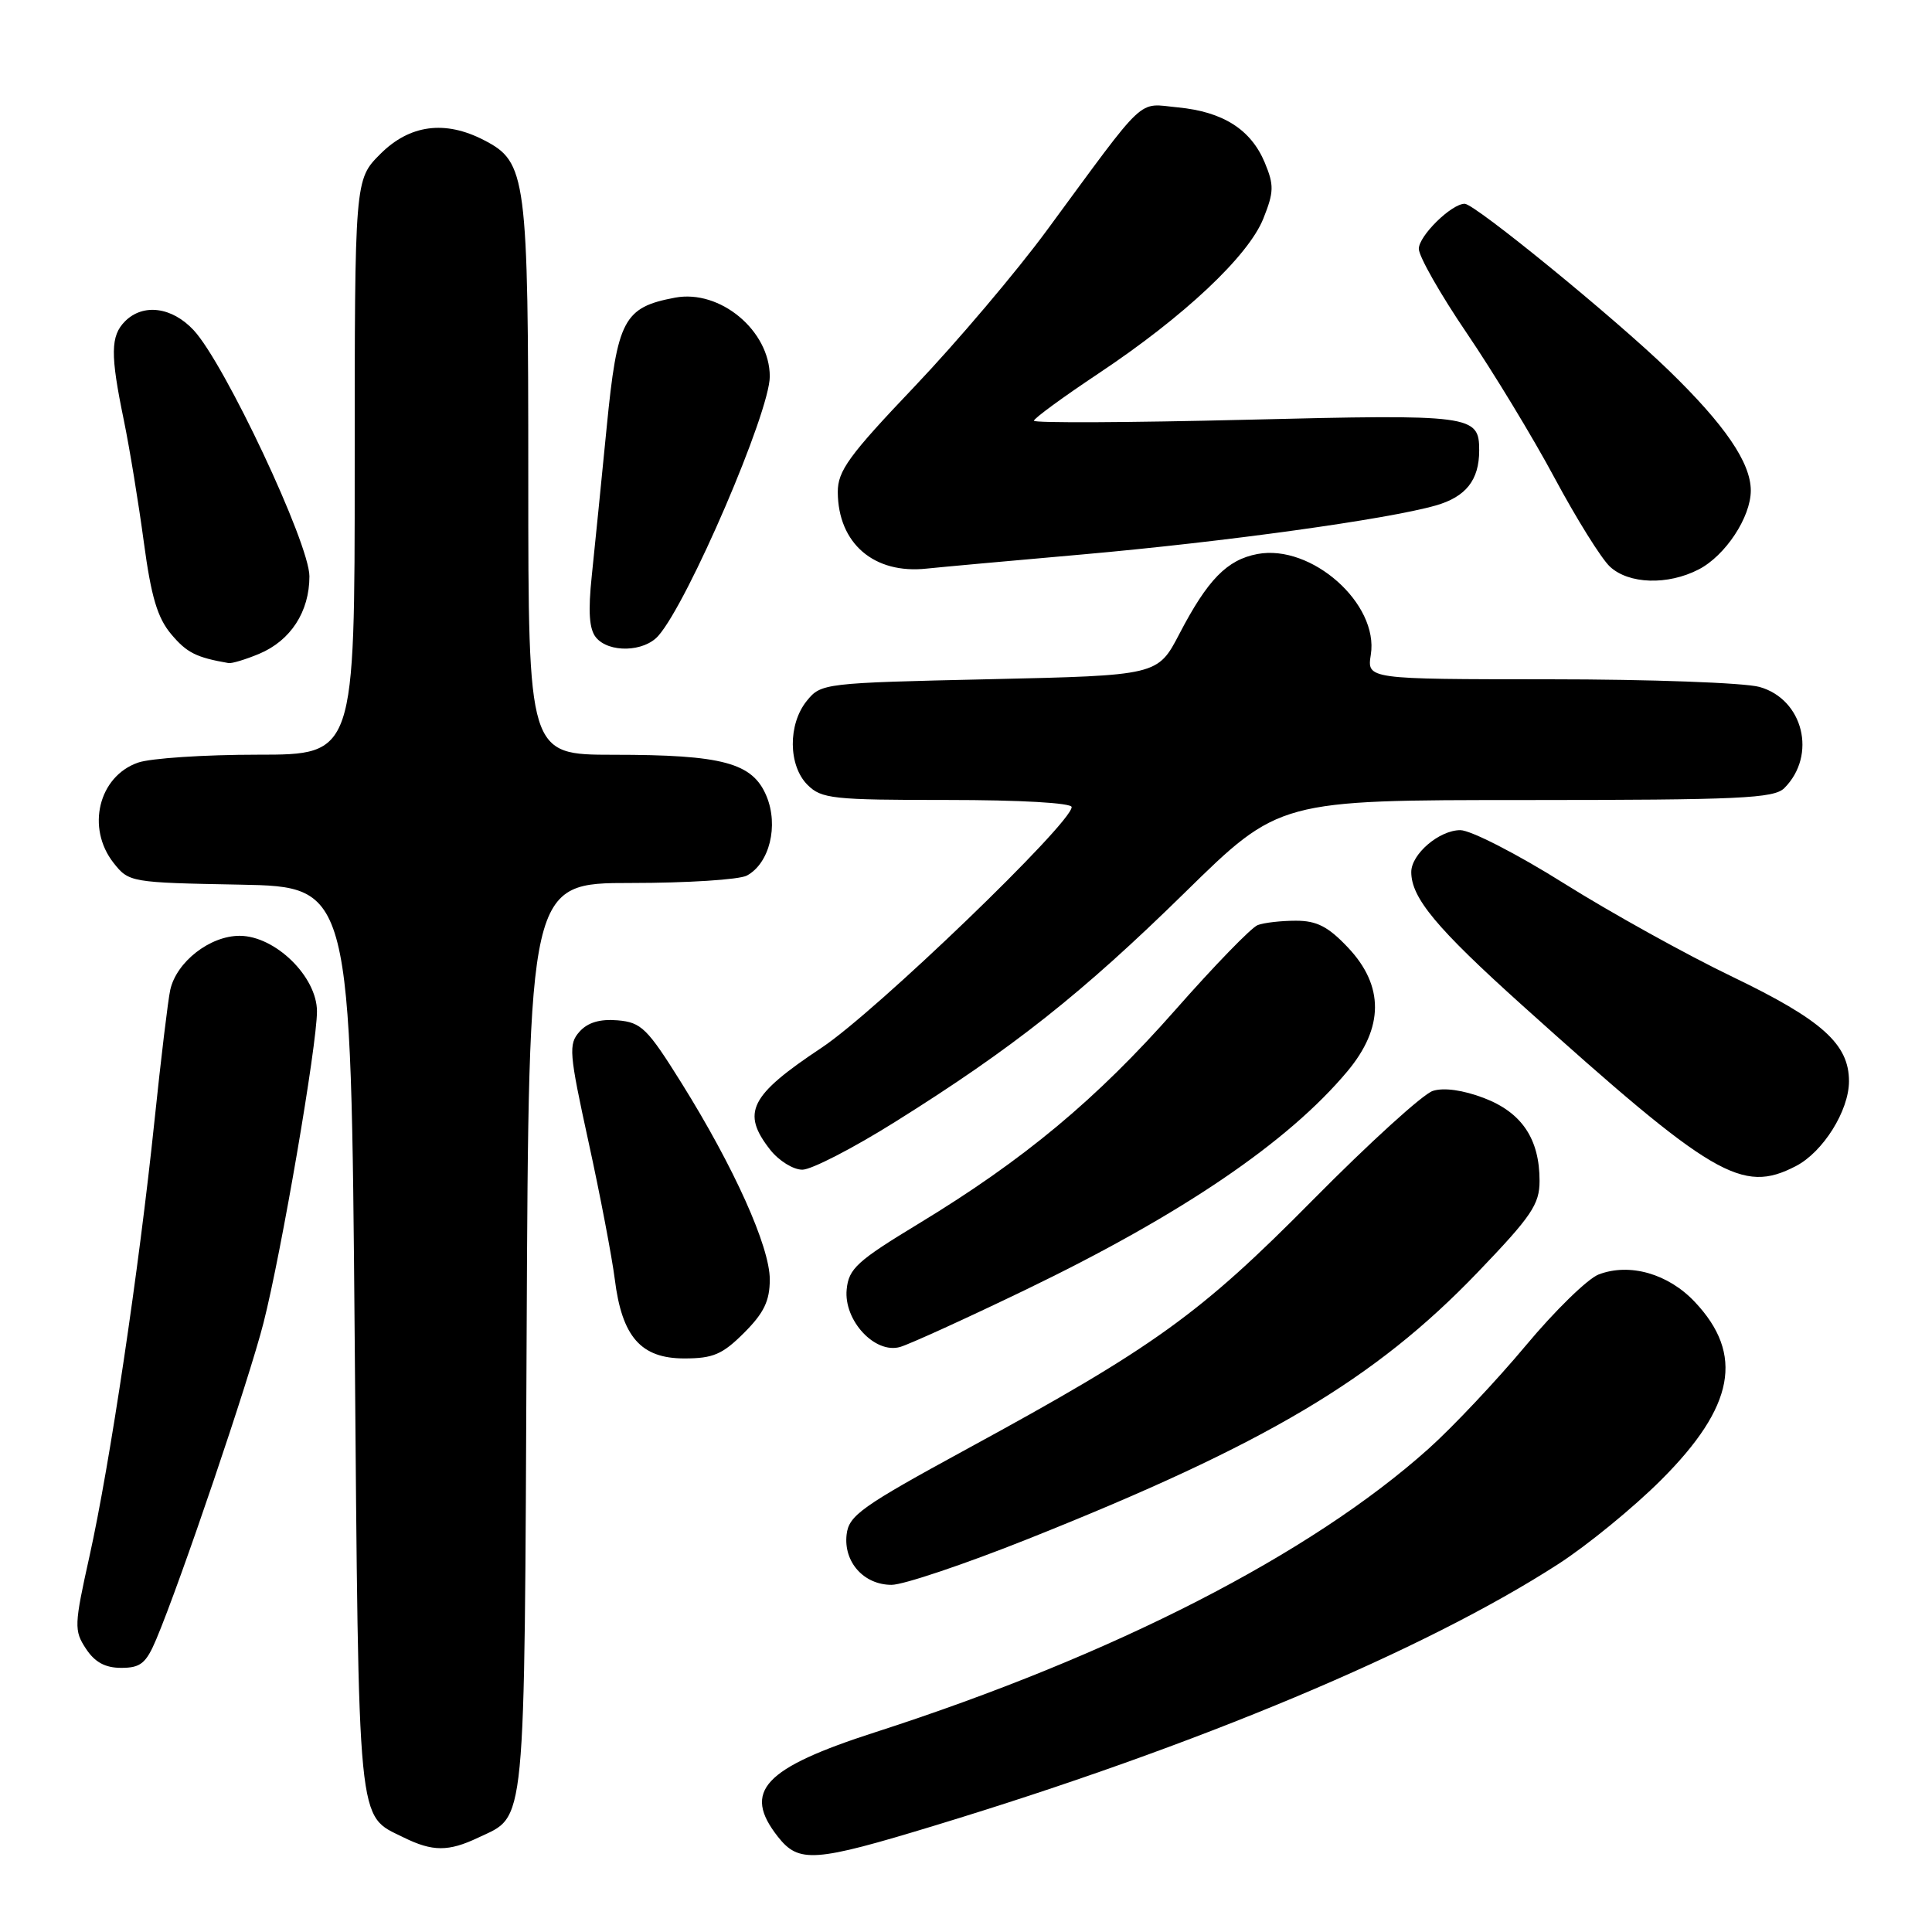 <?xml version="1.0" encoding="UTF-8" standalone="no"?>
<!DOCTYPE svg PUBLIC "-//W3C//DTD SVG 1.1//EN" "http://www.w3.org/Graphics/SVG/1.1/DTD/svg11.dtd" >
<svg xmlns="http://www.w3.org/2000/svg" xmlns:xlink="http://www.w3.org/1999/xlink" version="1.1" viewBox="0 0 256 256">
 <g >
 <path fill="currentColor"
d=" M 123.94 241.87 C 158.72 231.29 188.74 218.70 206.49 207.24 C 210.33 204.76 216.47 199.74 220.13 196.08 C 229.83 186.38 231.13 179.46 224.57 172.51 C 221.05 168.77 215.94 167.31 211.84 168.87 C 210.39 169.42 206.04 173.66 202.17 178.30 C 198.30 182.93 192.52 189.07 189.32 191.94 C 173.68 205.96 147.63 219.31 116.00 229.52 C 101.17 234.30 98.33 237.34 103.07 243.37 C 105.86 246.91 107.88 246.76 123.94 241.87 Z  M 63.36 243.50 C 69.76 240.46 69.47 243.41 69.78 177.25 C 70.06 117.00 70.06 117.00 83.60 117.00 C 91.04 117.00 97.95 116.56 98.96 116.02 C 101.96 114.41 103.20 109.41 101.56 105.48 C 99.72 101.07 95.78 100.01 81.25 100.01 C 70.00 100.00 70.00 100.00 70.00 63.47 C 70.00 23.27 69.77 21.48 64.13 18.57 C 58.96 15.89 54.28 16.52 50.40 20.40 C 47.00 23.80 47.00 23.80 47.00 61.90 C 47.00 100.00 47.00 100.00 34.15 100.00 C 27.08 100.00 19.94 100.47 18.29 101.05 C 13.06 102.87 11.40 109.70 15.05 114.34 C 17.08 116.91 17.30 116.95 31.80 117.22 C 46.50 117.50 46.50 117.50 47.00 177.50 C 47.55 243.12 47.28 240.40 53.48 243.47 C 57.32 245.36 59.42 245.37 63.36 243.50 Z  M 20.69 217.25 C 23.92 209.61 33.01 182.79 34.92 175.27 C 37.30 165.92 42.00 138.51 42.00 134.01 C 42.00 129.41 36.46 124.00 31.75 124.00 C 27.81 124.00 23.39 127.45 22.56 131.16 C 22.27 132.45 21.33 140.25 20.47 148.50 C 18.42 168.20 14.55 194.09 11.86 206.20 C 9.83 215.34 9.80 216.05 11.38 218.45 C 12.56 220.25 13.93 221.00 16.07 221.00 C 18.62 221.00 19.35 220.41 20.69 217.25 Z  M 136.24 203.91 C 167.72 191.36 182.16 182.80 195.79 168.60 C 202.94 161.15 204.00 159.59 204.00 156.47 C 204.00 150.91 201.65 147.41 196.62 145.49 C 193.86 144.44 191.31 144.08 189.86 144.55 C 188.57 144.95 181.44 151.44 174.01 158.95 C 159.00 174.14 153.00 178.46 128.12 192.00 C 114.14 199.62 112.47 200.80 112.18 203.34 C 111.76 206.98 114.46 210.00 118.14 210.00 C 119.70 210.00 127.84 207.26 136.24 203.91 Z  M 98.60 176.60 C 101.23 173.97 102.00 172.37 102.00 169.53 C 102.00 165.19 97.27 154.67 90.30 143.50 C 85.77 136.25 84.98 135.47 81.85 135.20 C 79.50 135.00 77.88 135.48 76.79 136.70 C 75.31 138.36 75.40 139.49 77.98 151.30 C 79.52 158.33 81.08 166.52 81.46 169.49 C 82.41 177.14 84.92 180.00 90.67 180.00 C 94.49 180.00 95.73 179.47 98.60 176.60 Z  M 135.82 170.94 C 156.54 160.95 170.68 151.35 178.54 141.95 C 183.38 136.16 183.41 130.64 178.63 125.57 C 176.00 122.78 174.49 122.00 171.71 122.00 C 169.76 122.00 167.48 122.26 166.65 122.58 C 165.81 122.90 160.90 127.96 155.73 133.83 C 145.30 145.66 135.67 153.68 121.76 162.12 C 113.58 167.08 112.46 168.09 112.19 170.85 C 111.78 174.96 115.93 179.44 119.27 178.48 C 120.49 178.13 127.94 174.74 135.82 170.94 Z  M 237.95 154.52 C 241.56 152.66 245.00 147.17 245.00 143.27 C 245.00 138.35 241.45 135.16 229.60 129.45 C 223.49 126.52 213.44 120.94 207.25 117.06 C 201.06 113.17 194.87 110.00 193.50 110.00 C 190.71 110.00 187.00 113.17 187.00 115.55 C 187.00 118.97 190.33 122.97 201.65 133.16 C 227.02 155.98 230.82 158.21 237.95 154.52 Z  M 118.60 148.66 C 134.20 138.90 143.40 131.61 157.00 118.27 C 169.50 106.01 169.50 106.01 202.18 106.01 C 230.53 106.00 235.06 105.79 236.43 104.43 C 240.78 100.08 238.95 92.64 233.13 91.02 C 231.14 90.47 218.62 90.01 205.31 90.01 C 181.13 90.00 181.13 90.00 181.64 86.75 C 182.72 80.00 173.78 72.07 166.62 73.41 C 162.59 74.17 160.02 76.80 156.27 84.00 C 153.40 89.50 153.40 89.50 131.11 90.00 C 109.17 90.49 108.79 90.54 106.91 92.86 C 104.39 95.97 104.44 101.44 107.00 104.00 C 108.84 105.84 110.33 106.00 125.50 106.00 C 135.16 106.00 142.00 106.39 142.00 106.94 C 142.00 109.08 116.05 134.06 108.88 138.82 C 99.32 145.17 98.19 147.43 102.07 152.37 C 103.21 153.81 105.12 155.00 106.32 154.99 C 107.52 154.99 113.05 152.14 118.60 148.66 Z  M 34.33 86.64 C 38.51 84.89 41.00 81.06 41.00 76.36 C 41.00 72.02 29.77 48.16 25.66 43.75 C 22.79 40.67 18.97 40.17 16.57 42.57 C 14.64 44.51 14.60 46.95 16.41 55.68 C 17.18 59.43 18.37 66.71 19.06 71.86 C 20.03 79.07 20.86 81.87 22.69 84.04 C 24.75 86.49 26.00 87.12 30.28 87.86 C 30.71 87.94 32.53 87.39 34.33 86.64 Z  M 87.23 84.25 C 91.18 79.78 102.00 54.60 102.00 49.89 C 102.00 43.81 95.41 38.32 89.45 39.44 C 82.64 40.72 81.79 42.34 80.39 56.60 C 79.69 63.69 78.81 72.53 78.42 76.23 C 77.91 81.07 78.07 83.38 78.98 84.48 C 80.69 86.53 85.33 86.41 87.23 84.25 Z  M 225.09 75.45 C 228.63 73.62 231.99 68.52 231.99 65.00 C 231.99 61.32 228.57 56.31 221.12 49.08 C 214.01 42.18 195.42 27.00 194.08 27.00 C 192.33 27.00 188.00 31.25 188.00 32.97 C 188.00 33.97 190.86 39.00 194.36 44.15 C 197.85 49.29 203.09 57.92 205.99 63.33 C 208.89 68.74 212.19 74.03 213.32 75.08 C 215.82 77.41 220.99 77.57 225.09 75.45 Z  M 143.50 73.46 C 162.32 71.79 183.86 68.81 190.24 66.98 C 194.24 65.84 196.00 63.61 196.00 59.69 C 196.00 54.99 195.14 54.88 165.10 55.62 C 149.65 56.00 137.00 56.06 137.00 55.75 C 137.00 55.44 140.84 52.63 145.54 49.50 C 156.87 41.96 165.41 33.94 167.40 28.96 C 168.81 25.43 168.83 24.54 167.59 21.55 C 165.75 17.15 162.06 14.81 156.08 14.23 C 150.61 13.71 152.14 12.28 138.73 30.50 C 134.69 36.00 126.79 45.32 121.19 51.21 C 112.48 60.36 111.00 62.39 111.01 65.21 C 111.05 72.01 115.81 76.11 122.81 75.34 C 124.29 75.18 133.60 74.33 143.50 73.46 Z "/>
</g>
</svg>